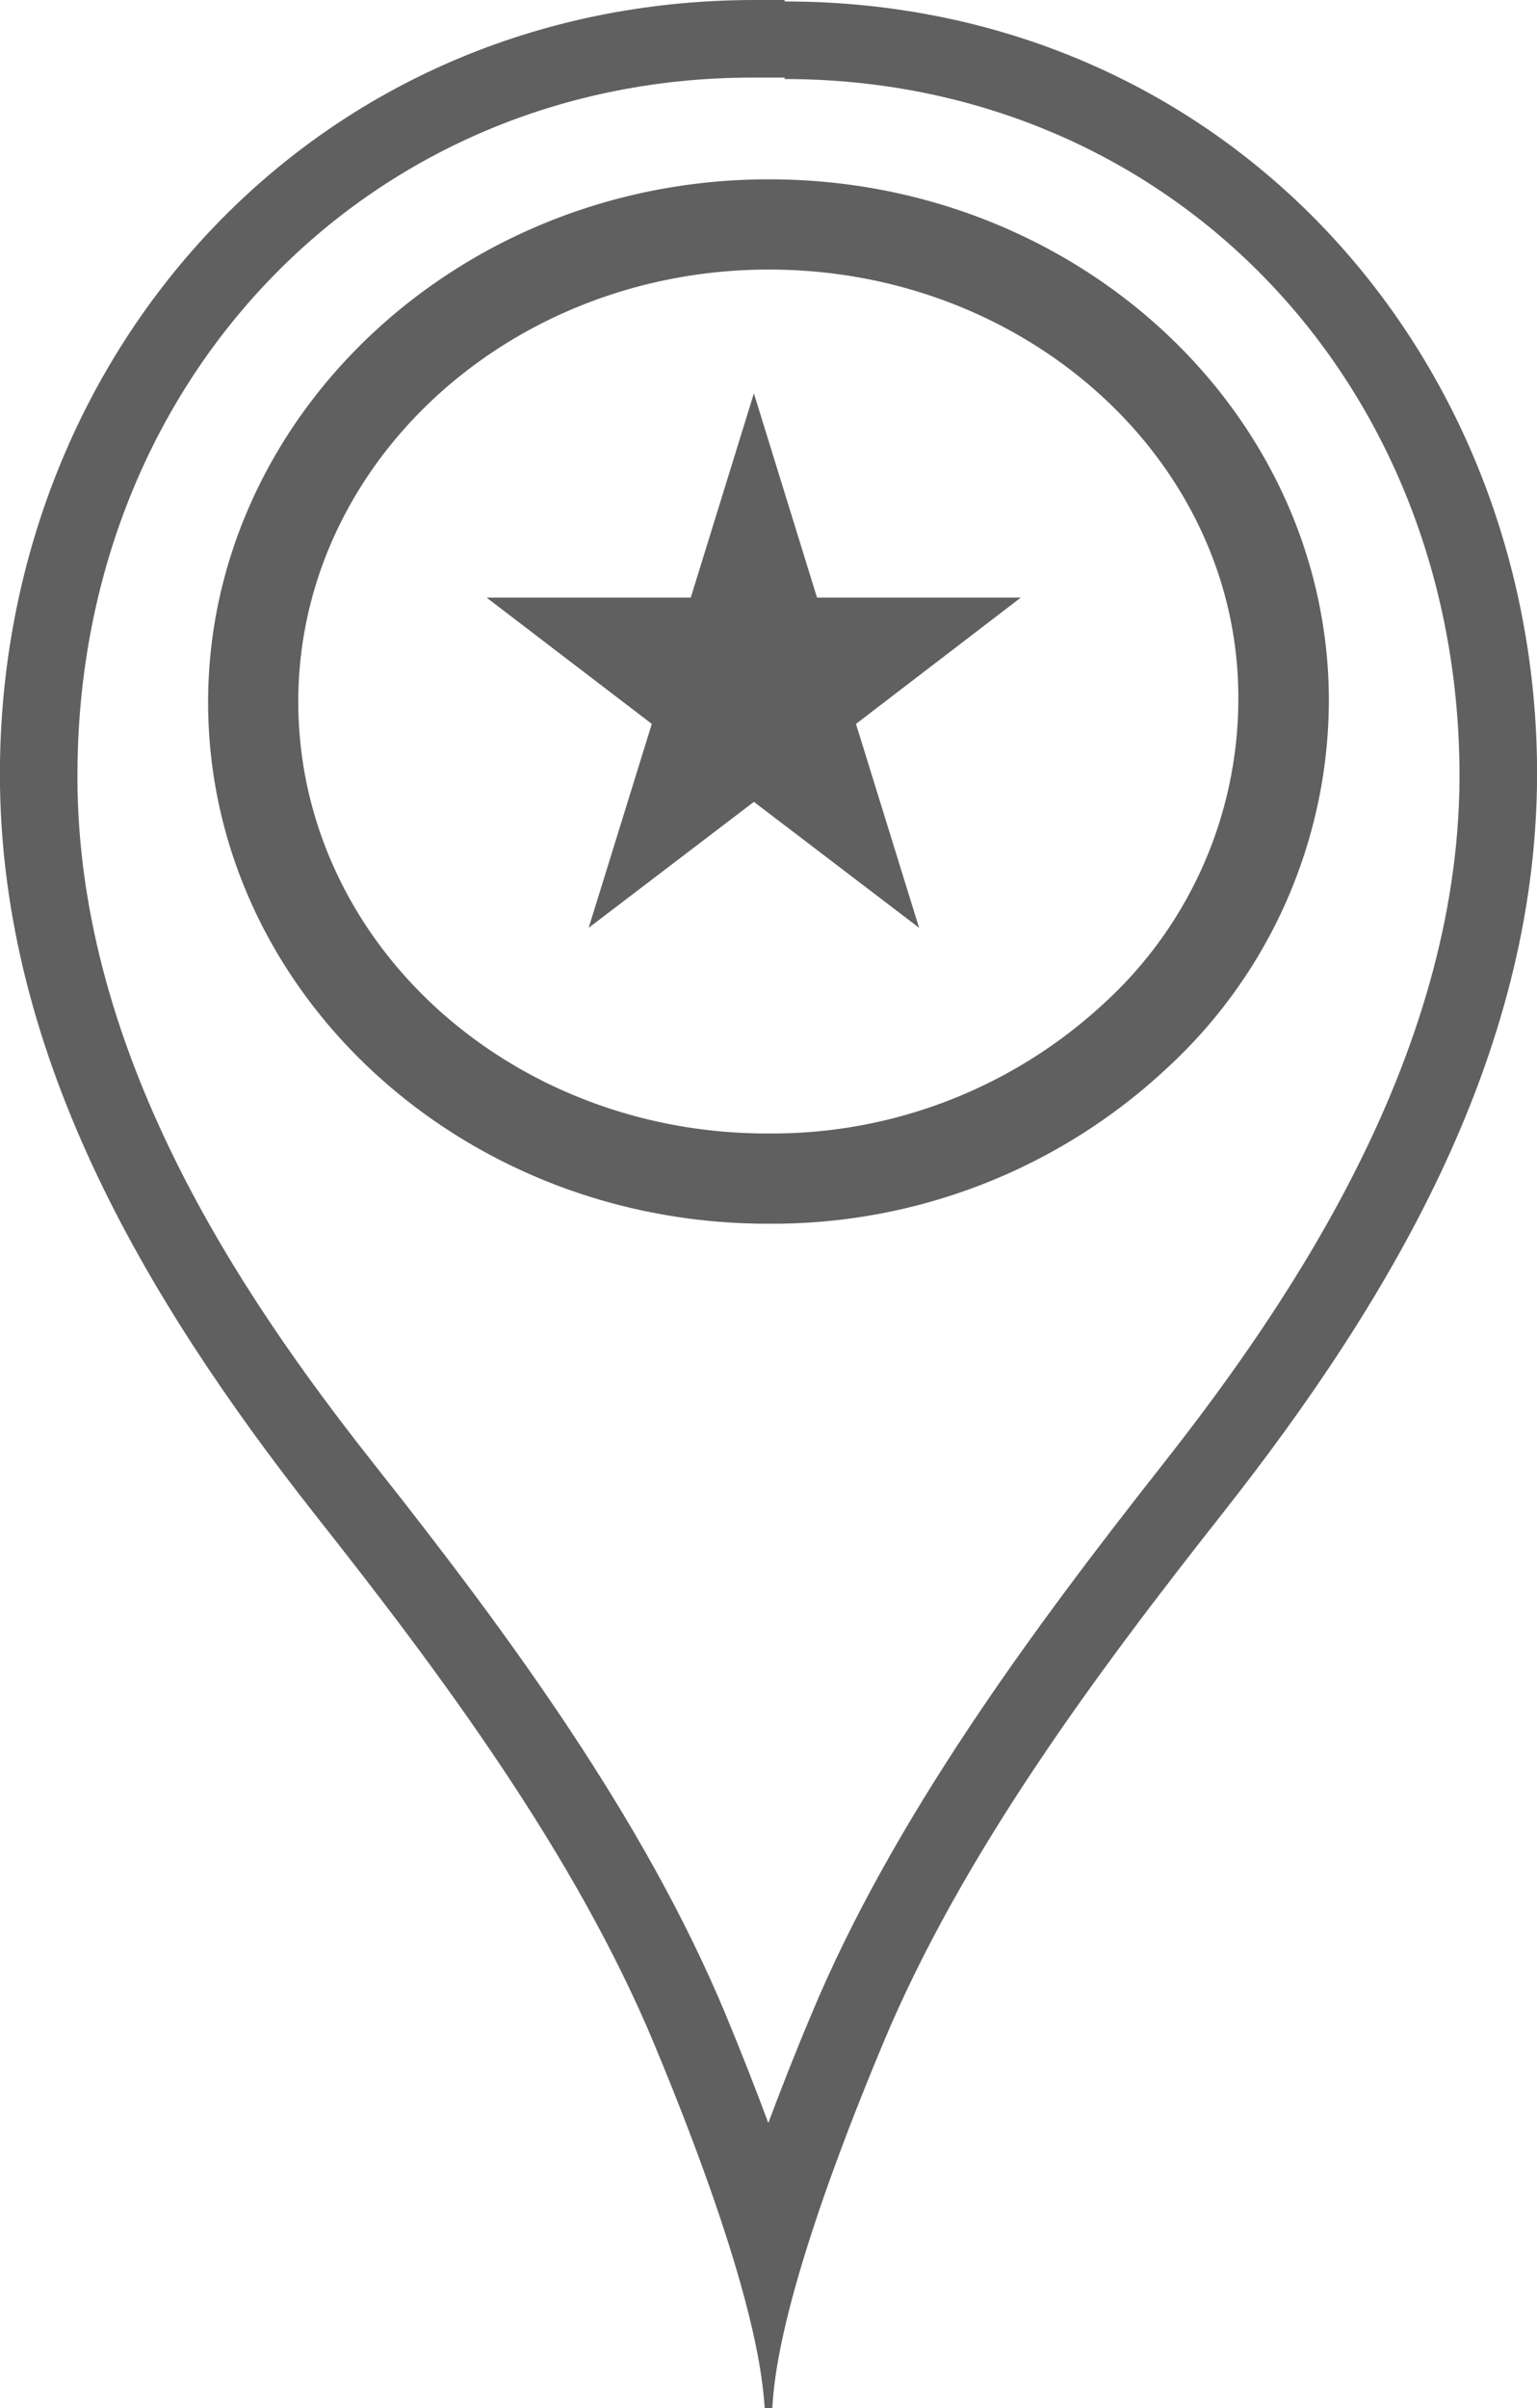 <svg id="Layer_1" data-name="Layer 1" xmlns="http://www.w3.org/2000/svg" viewBox="0 0 42.61 66.73"><defs><style>.cls-1{fill:#606060;}</style></defs><title>point premium_12</title><g id="Layer_1-2" data-name="Layer 1-2"><path class="cls-1" d="M21.28,33.87c-8.49,0-15.44-6.4-15.51-14.33S12.61,5,21.17,4.93h.16c8.49,0,15.44,6.4,15.51,14.34a13.88,13.88,0,0,1-4.5,10.3,16,16,0,0,1-10.91,4.3Zm0-26.44H21.2C14,7.49,8.2,12.92,8.27,19.52s5.89,11.85,13,11.85h.13a13.53,13.53,0,0,0,9.22-3.62,11.42,11.42,0,0,0,3.71-8.46c0-6.57-5.88-11.86-13-11.86Z" transform="translate(0 0.04)"/><polygon class="cls-1" points="20.9 10.9 22.65 16.56 28.3 16.56 23.73 20.06 25.48 25.71 20.9 22.22 16.32 25.71 18.07 20.06 13.49 16.56 19.15 16.56 20.9 10.9"/><path class="cls-1" d="M21.75,2.15c10.51,0,18.55,8.15,18.71,19C40.58,29,35.81,36,32.21,40.57s-7.47,9.81-9.72,15.22c-.46,1.09-.85,2.09-1.19,3-.33-.89-.72-1.89-1.18-3-2.25-5.41-6-10.52-9.72-15.22S2,29,2.15,21.11c.16-10.81,8.2-19,18.71-19h.89m0-2.15h-.89C8.81,0,.17,9.53,0,21.07-.12,29,4,35.91,8.71,41.9c3.52,4.45,7.24,9.45,9.43,14.71,2.85,6.85,3,9.32,3.06,10.08h.21c.05-.76.2-3.23,3.06-10.08,2.19-5.26,5.91-10.26,9.42-14.71,4.73-6,8.83-12.94,8.72-20.83C42.44,9.53,33.8,0,21.75,0Z" transform="translate(0 0.04)"/></g></svg>